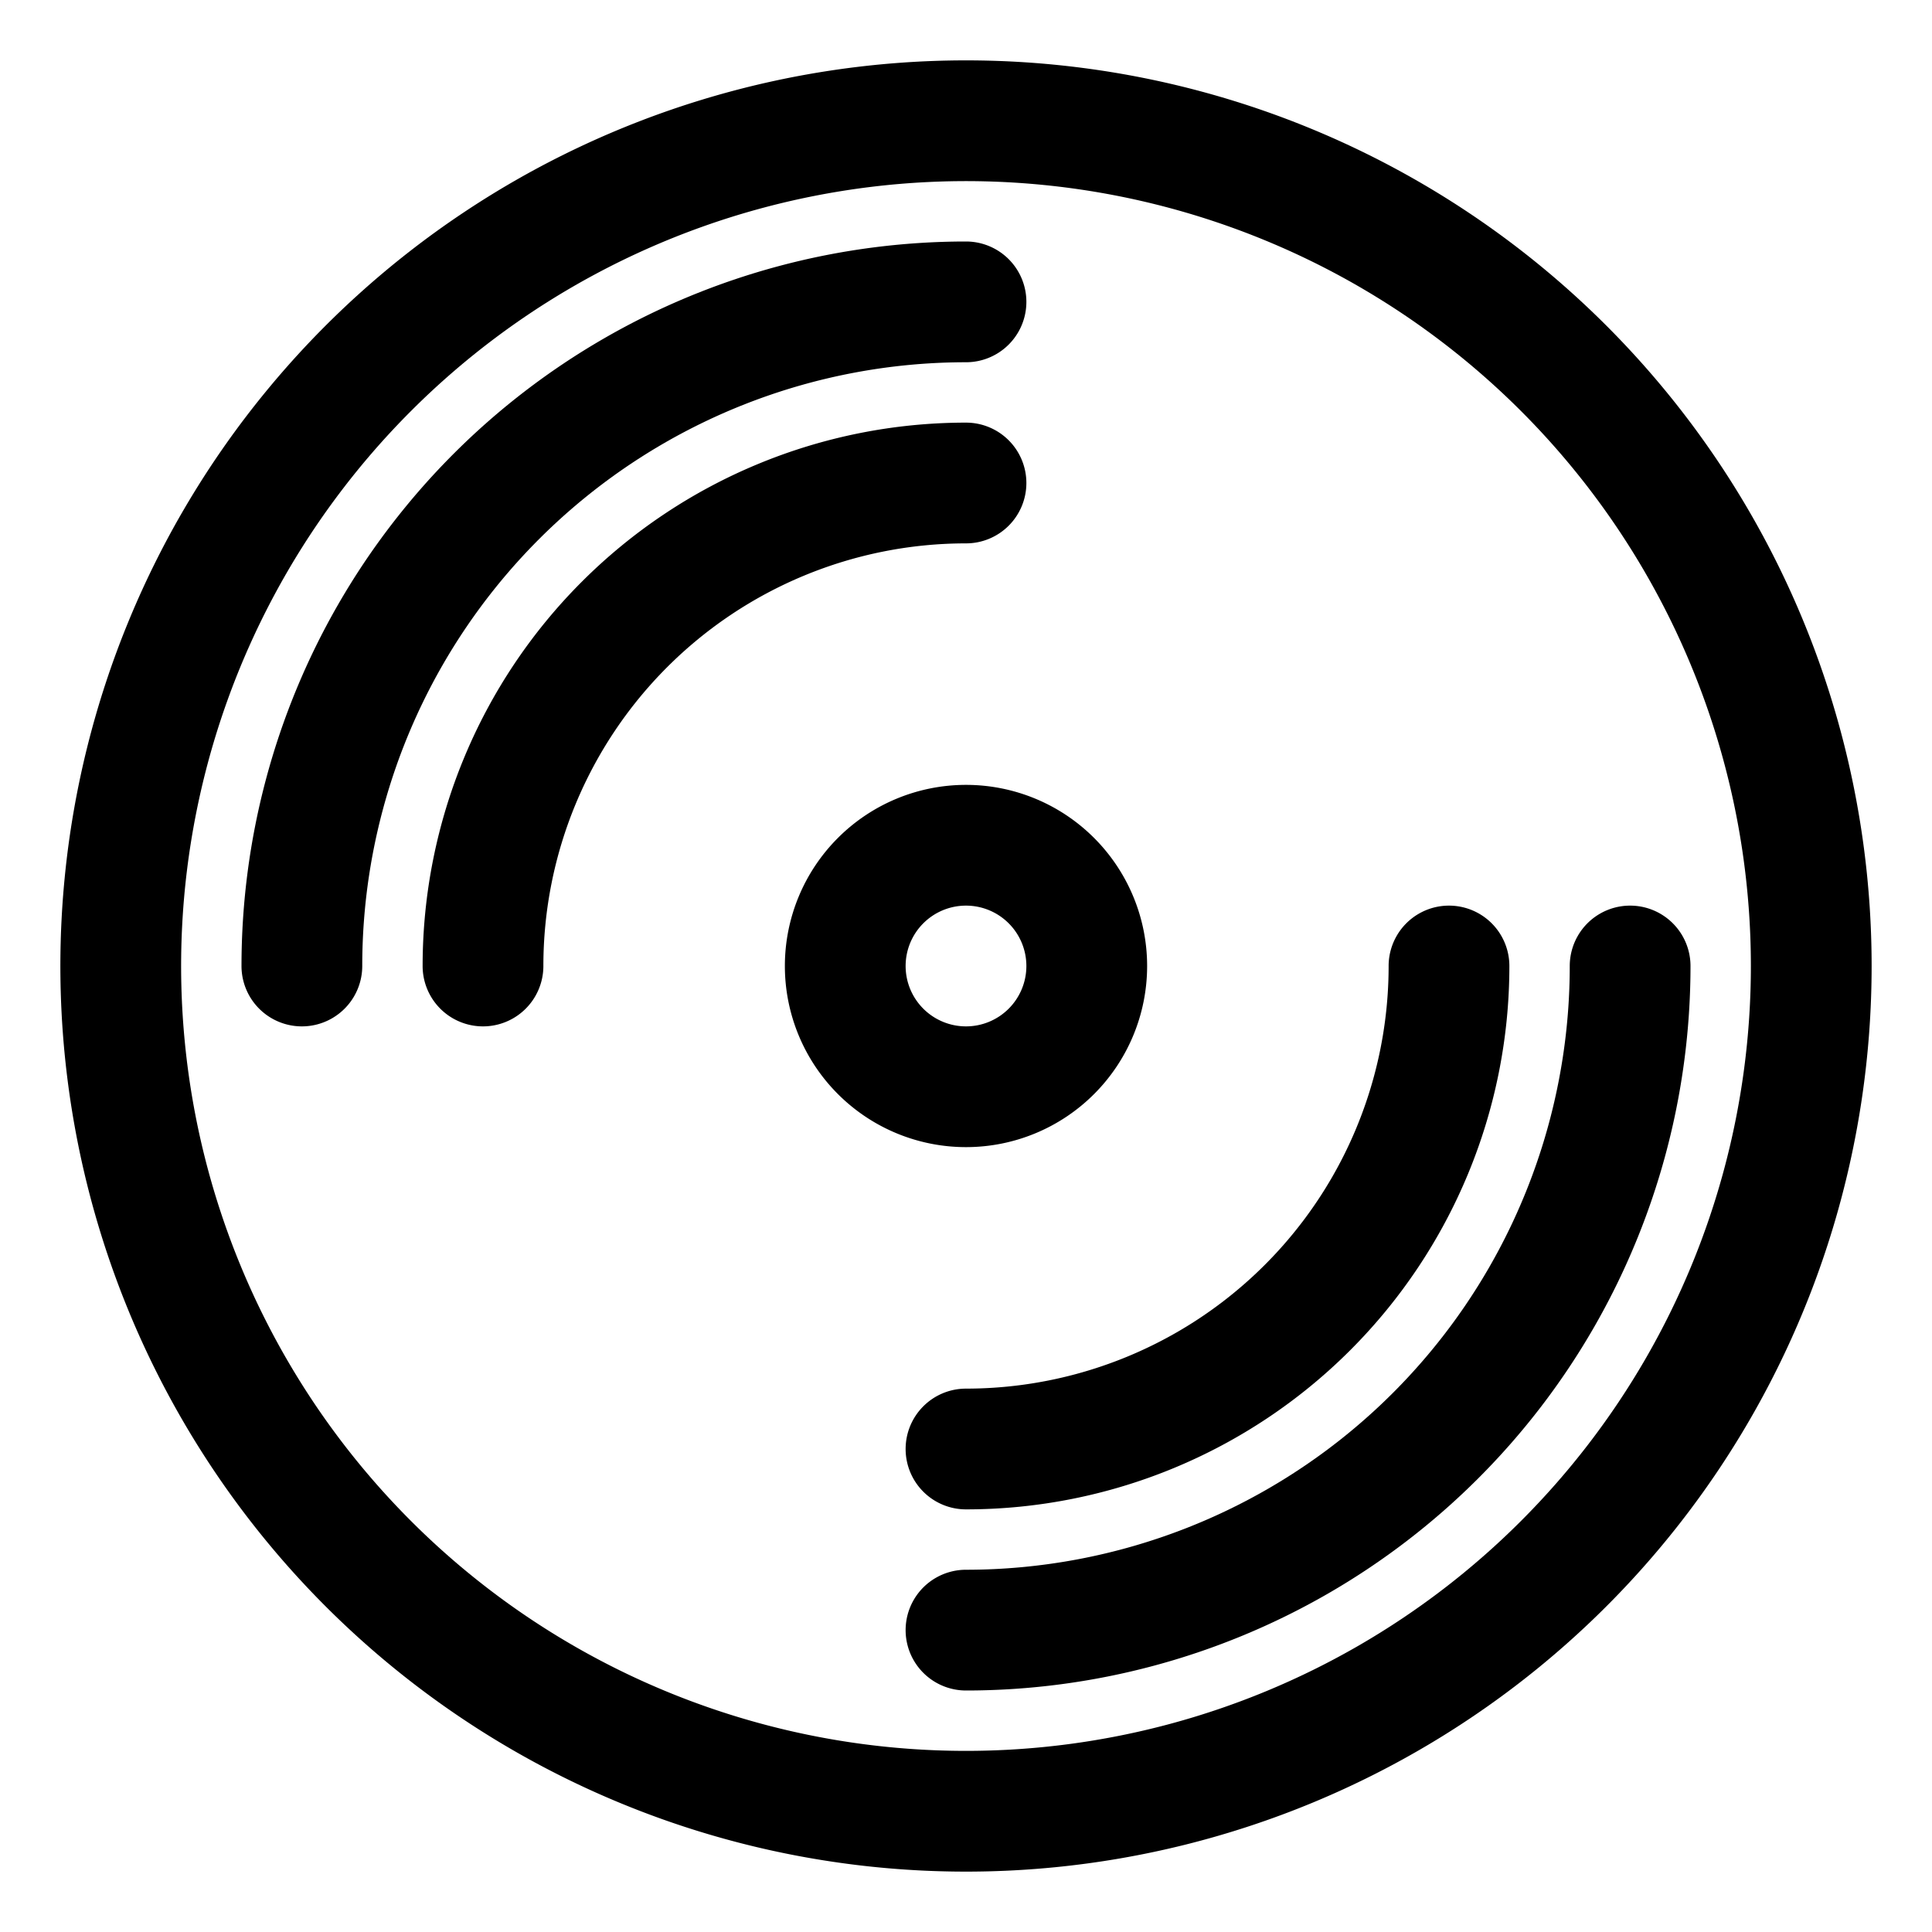 <svg xmlns="http://www.w3.org/2000/svg" viewBox="0 0 32 32" id="cd">
  <path d="M16,1A15,15,0,1,0,31,16,15,15,0,0,0,16,1Zm0,28A13,13,0,1,1,29,16,13,13,0,0,1,16,29Z" fill="#000000" class="color000000 svgShape"></path>
  <path d="M12.35 6.69A10 10 0 0 1 16 6a1 1 0 0 0 0-2A12 12 0 0 0 4 16a1 1 0 0 0 2 0A10 10 0 0 1 12.35 6.69zM19.65 25.31A10 10 0 0 1 16 26a1 1 0 0 0 0 2A12 12 0 0 0 28 16a1 1 0 0 0-2 0A10 10 0 0 1 19.65 25.31z" fill="#000000" class="color000000 svgShape"></path>
  <path d="M17 8a1 1 0 0 0-1-1 9 9 0 0 0-9 9 1 1 0 0 0 2 0 7 7 0 0 1 7-7A1 1 0 0 0 17 8zM15 24a1 1 0 0 0 1 1 9 9 0 0 0 9-9 1 1 0 0 0-2 0 7 7 0 0 1-7 7A1 1 0 0 0 15 24zM19 16a3 3 0 1 0-3 3A3 3 0 0 0 19 16zm-4 0a1 1 0 1 1 1 1A1 1 0 0 1 15 16z" fill="#000000" class="color000000 svgShape"></path>
</svg>

